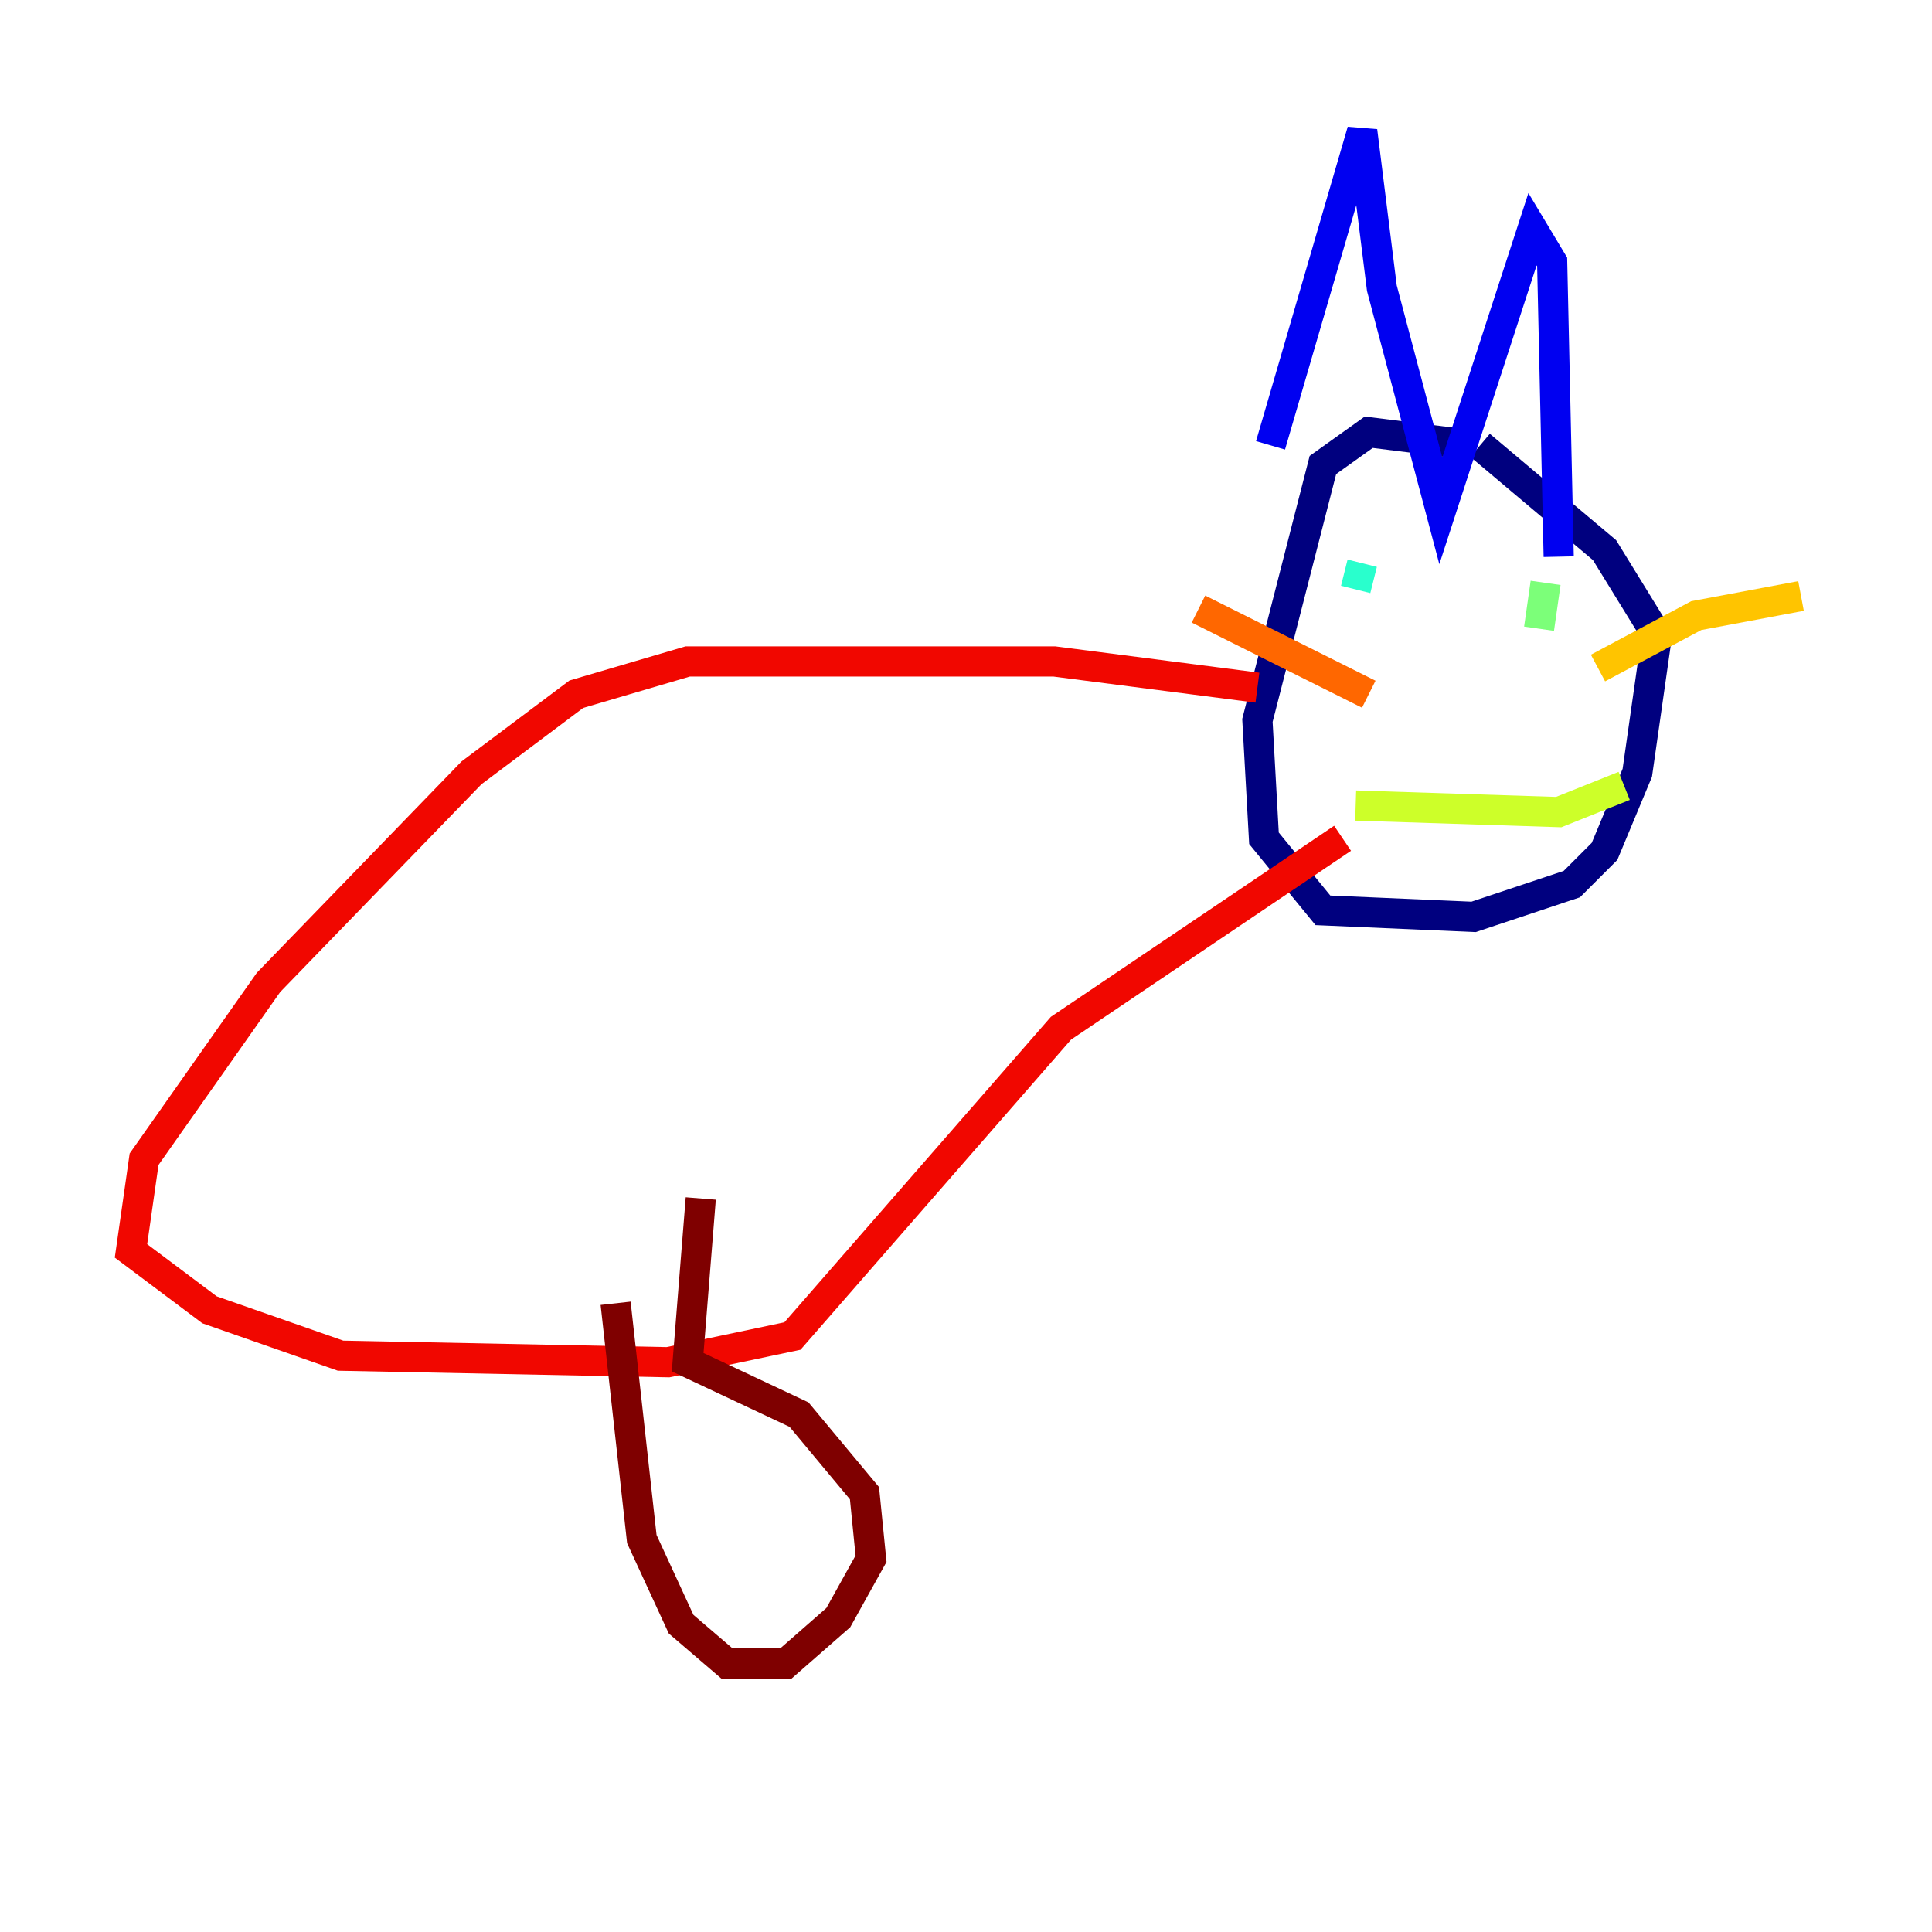 <?xml version="1.0" encoding="utf-8" ?>
<svg baseProfile="tiny" height="128" version="1.2" viewBox="0,0,128,128" width="128" xmlns="http://www.w3.org/2000/svg" xmlns:ev="http://www.w3.org/2001/xml-events" xmlns:xlink="http://www.w3.org/1999/xlink"><defs /><polyline fill="none" points="97.627,29.505 90.685,28.637 87.647,30.807 83.308,47.729 83.742,55.539 87.647,60.312 97.627,60.746 104.136,58.576 106.305,56.407 108.475,51.2 109.776,42.088 106.305,36.447 98.061,29.505" stroke="#00007f" stroke-width="2" /><polyline fill="none" points="84.176,29.505 90.251,8.678 91.552,19.091 95.458,33.844 101.532,15.186 102.834,17.356 103.268,36.881" stroke="#0000f1" stroke-width="2" /><polyline fill="none" points="91.986,43.824 91.986,43.824" stroke="#004cff" stroke-width="2" /><polyline fill="none" points="90.251,40.786 90.251,40.786" stroke="#00b0ff" stroke-width="2" /><polyline fill="none" points="90.251,37.315 89.817,39.051" stroke="#29ffcd" stroke-width="2" /><polyline fill="none" points="102.4,38.617 101.966,41.654" stroke="#7cff79" stroke-width="2" /><polyline fill="none" points="89.817,53.37 103.268,53.803 107.607,52.068" stroke="#cdff29" stroke-width="2" /><polyline fill="none" points="105.871,44.258 112.38,40.786 119.322,39.485" stroke="#ffc400" stroke-width="2" /><polyline fill="none" points="90.685,45.993 79.403,40.352" stroke="#ff6700" stroke-width="2" /><polyline fill="none" points="83.308,45.559 69.858,43.824 45.559,43.824 38.183,45.993 31.241,51.2 17.79,65.085 9.546,76.8 8.678,82.875 13.885,86.78 22.563,89.817 44.258,90.251 52.502,88.515 70.291,68.122 88.949,55.539" stroke="#f10700" stroke-width="2" /><polyline fill="none" points="40.786,86.346 42.522,101.966 45.125,107.607 48.163,110.21 52.068,110.21 55.539,107.173 57.709,103.268 57.275,98.929 52.936,93.722 45.559,90.251 46.427,79.403" stroke="#7f0000" stroke-width="2" /></svg>